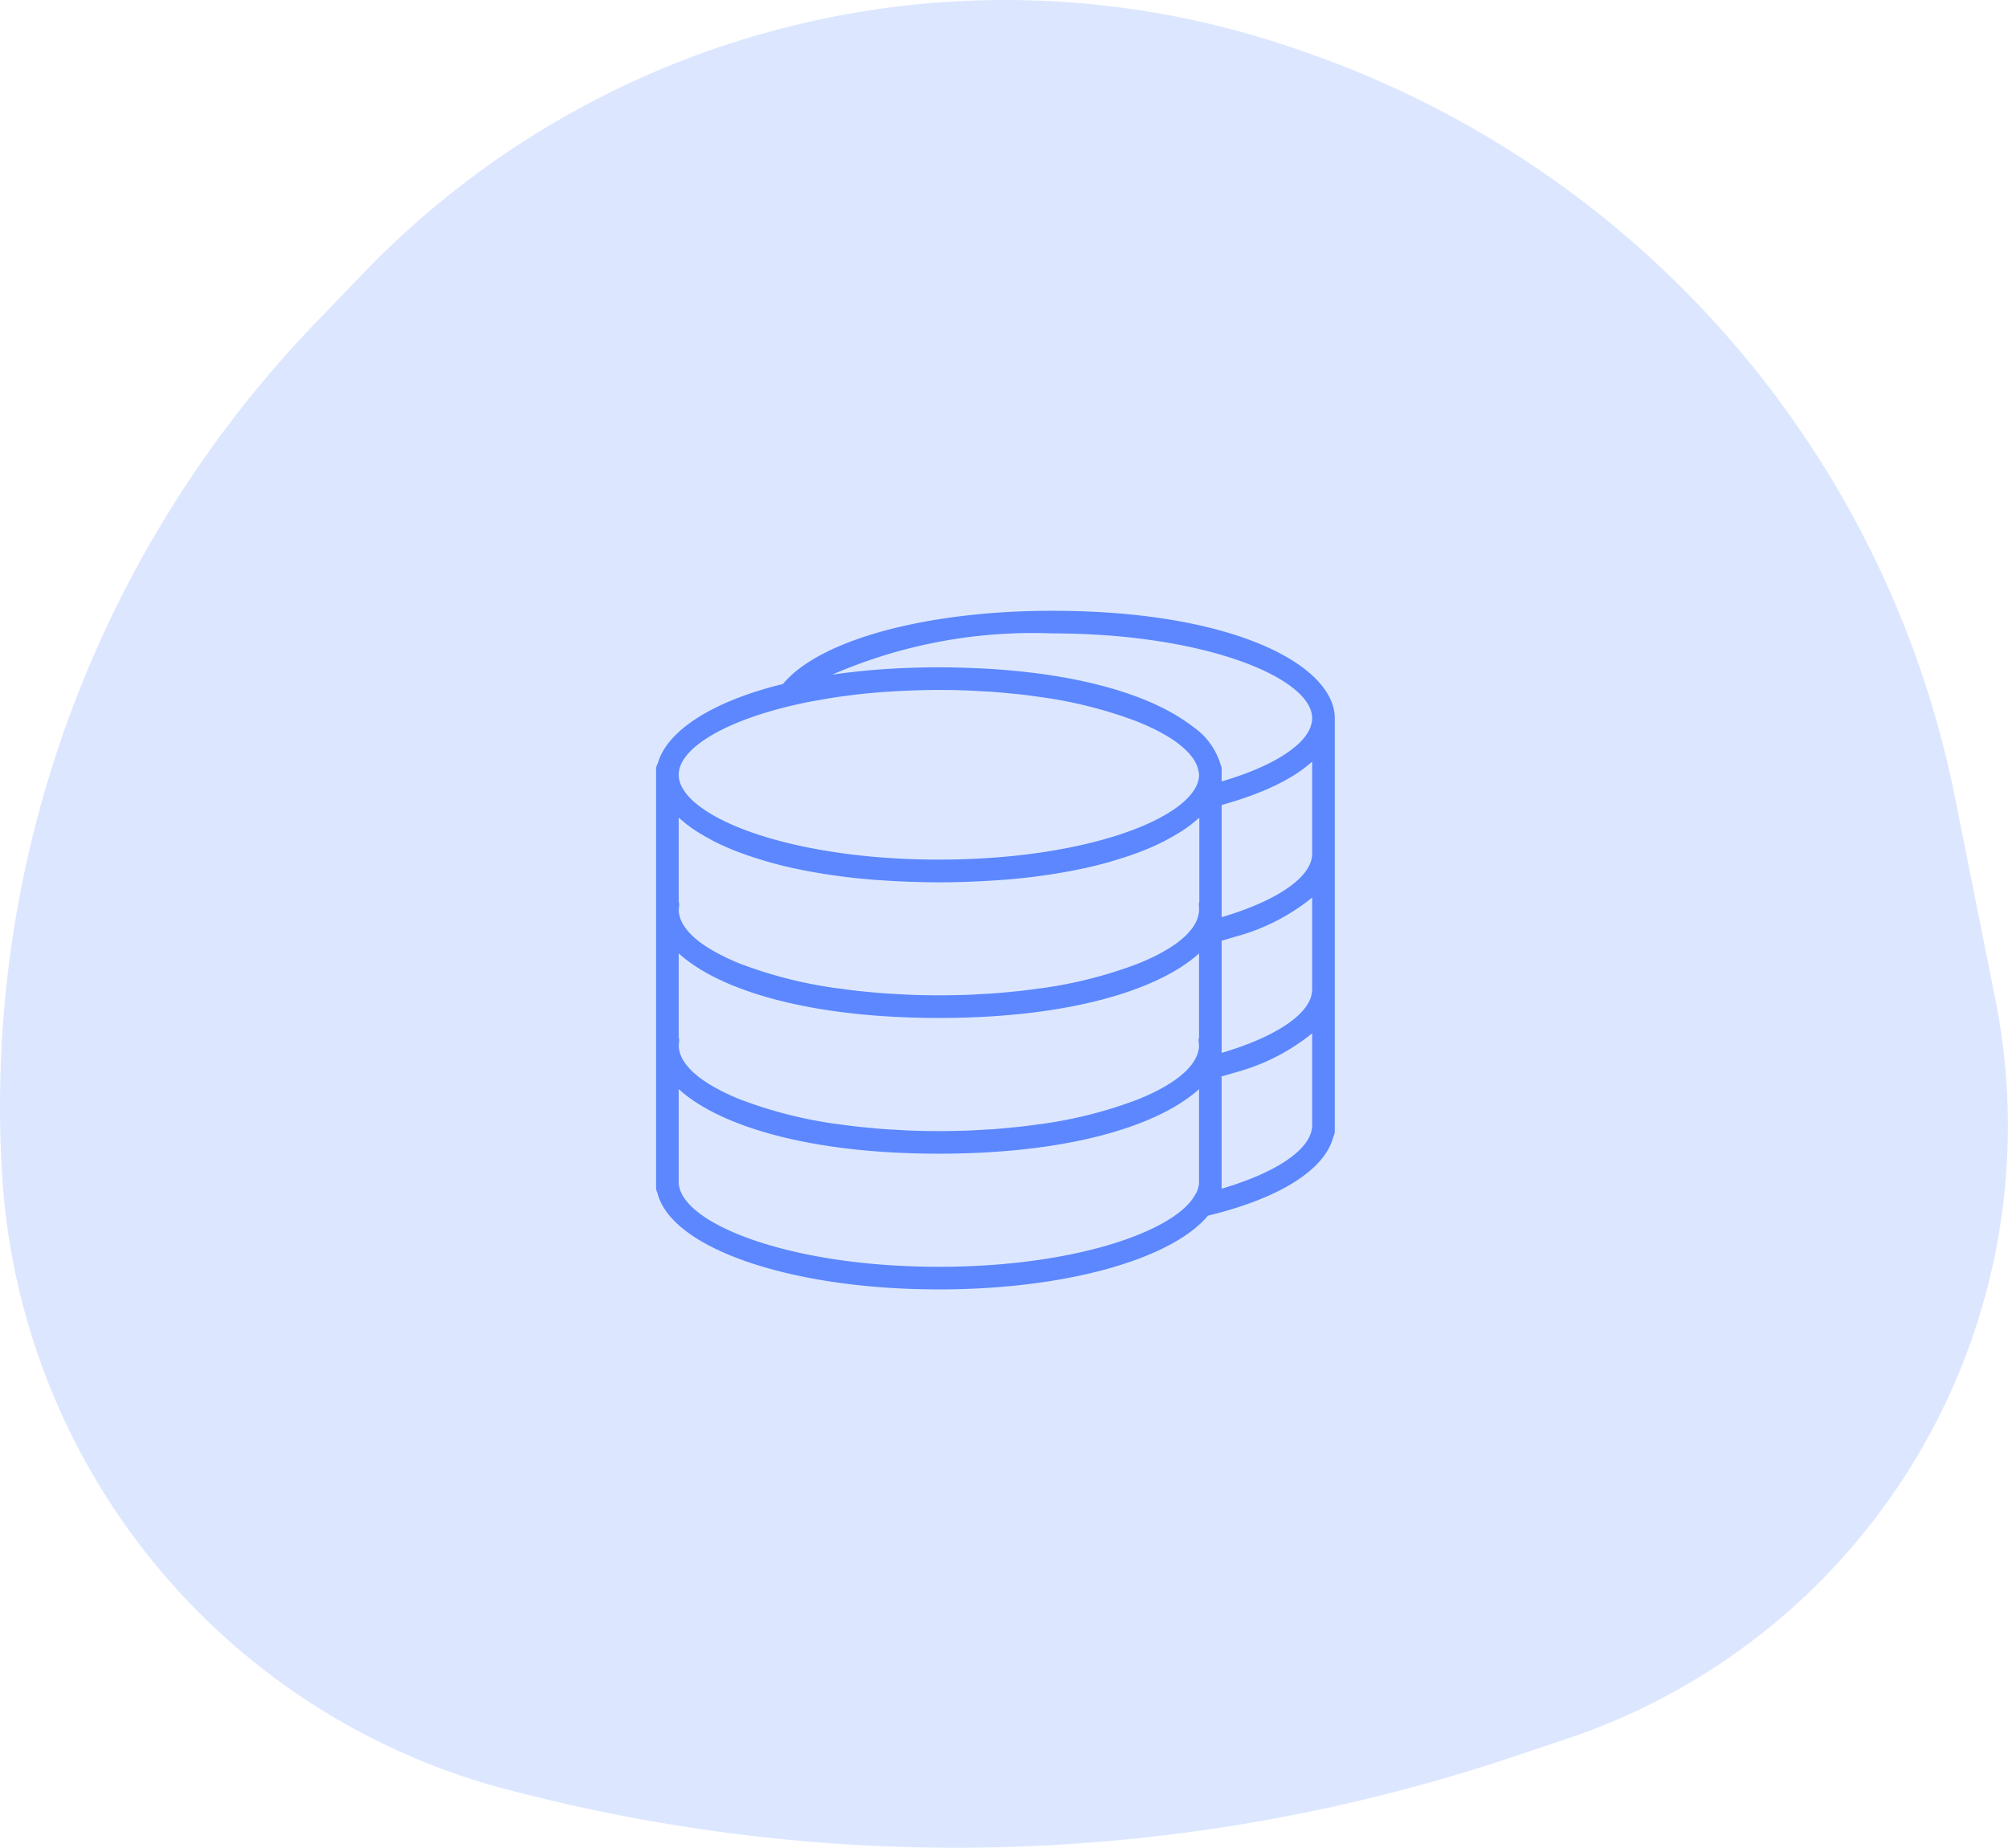 <svg xmlns="http://www.w3.org/2000/svg" viewBox="0 0 88.758 81.682">
  <defs>
    <style>
      .cls-1 {
        fill: #dce7ff;
        fill-rule: evenodd;
      }

      .cls-2 {
        fill: #5c87fe;
      }
    </style>
  </defs>
  <g id="Group_45" data-name="Group 45" transform="translate(-735 -753)">
    <g id="blob" transform="translate(735 753)">
      <g id="Landing-Page-v1.0" transform="translate(-878 -1090)">
        <g id="perks" transform="translate(-434 1088)">
          <g id="_1" data-name="1" transform="translate(1312 2)">
            <g id="icon-practicies">
              <path id="Path-4" class="cls-1" d="M16.094,12.042,13.98,14.237A49.933,49.933,0,0,0,.094,51.953h0A29.976,29.976,0,0,0,22.737,79.192l.684.171a77.533,77.533,0,0,0,43.46-1.7l2.387-.8A28.564,28.564,0,0,0,88.2,44.178l-1.785-8.926A44.019,44.019,0,0,0,57.442,2.216L57.106,2.1A39.343,39.343,0,0,0,16.094,12.042Z"/>
            </g>
          </g>
        </g>
      </g>
    </g>
    <path id="database" class="cls-2" d="M17.5,0C11.925,0,7.215,1.294,5.608,3.237,2.335,4.038.442,5.387.073,6.755A.49.49,0,0,0,0,7V25.5a.47.47,0,0,0,.058.226C.649,28.173,5.932,30,12.5,30c5.62,0,10.29-1.34,11.893-3.259,3.18-.773,5.183-2.038,5.545-3.5A.5.5,0,0,0,30,23V4.75C30,2.447,25.619,0,17.5,0Zm6.4,19.674a1.437,1.437,0,0,1-.072.149,1.7,1.7,0,0,1-.115.184c-.033.046-.07.093-.11.139-.056.066-.115.131-.181.2-.041.039-.085.079-.13.118-.082.072-.167.142-.263.213-.041.031-.085.06-.128.09-.113.078-.231.156-.361.232-.034.021-.07.04-.106.06-.149.084-.3.167-.472.249l-.066.031c-.187.088-.383.176-.593.26l-.018.007a19.383,19.383,0,0,1-4.281,1.085l-.025,0q-.494.073-1.013.129l-.173.016c-.3.031-.608.06-.924.083-.144.01-.3.015-.441.024-.237.014-.472.029-.715.038-.4.012-.8.02-1.215.02s-.818-.008-1.216-.022c-.243-.008-.477-.024-.715-.038-.146-.008-.3-.014-.441-.024-.315-.023-.621-.052-.924-.083l-.173-.016q-.52-.057-1.013-.129l-.025,0A19.383,19.383,0,0,1,3.712,21.6l-.018-.007c-.21-.084-.406-.171-.593-.26L3.035,21.3c-.168-.081-.323-.164-.473-.249-.035-.02-.072-.039-.106-.06-.129-.076-.247-.153-.361-.232-.043-.03-.088-.059-.128-.09-.1-.07-.181-.142-.263-.213-.044-.039-.089-.078-.13-.118a2.61,2.61,0,0,1-.181-.2c-.039-.046-.077-.092-.11-.139a1.864,1.864,0,0,1-.115-.184,1.547,1.547,0,0,1-.072-.149,1.212,1.212,0,0,1-.058-.181A1.082,1.082,0,0,1,1,19.25a1.067,1.067,0,0,1,.015-.169A.5.5,0,0,0,1,18.858V15.146c.014.013.031.026.046.038.109.1.22.191.345.283C3.274,16.893,7.041,18,12.5,18c5.436,0,9.193-1.1,11.084-2.514A5.09,5.09,0,0,0,24,15.147h0v3.712a.5.5,0,0,0-.015.222A1.068,1.068,0,0,1,24,19.25a1.081,1.081,0,0,1-.039.243A1.272,1.272,0,0,1,23.9,19.674ZM1.3,9.4c.15.118.312.234.488.348.036.024.077.047.115.07q.221.137.466.269l.184.1q.274.14.576.271c.033.014.063.03.1.043.234.1.484.194.743.286.071.026.147.05.22.075q.309.1.64.2c.08.023.157.047.239.069.293.081.595.158.911.229.043.01.09.018.135.028.28.061.569.118.867.17l.306.052q.425.07.875.128c.077.01.151.021.229.031.372.045.757.083,1.153.116.1.008.2.014.3.021q.475.034.971.057l.363.016c.432.014.871.025,1.326.025s.894-.01,1.325-.025l.363-.016q.5-.023.971-.057c.1-.007.2-.013.3-.021.4-.033.78-.071,1.152-.116.078-.009.152-.021.229-.031q.449-.058.875-.128l.306-.052c.3-.053.588-.109.868-.17l.135-.028c.317-.071.619-.149.911-.229.081-.023.16-.046.239-.069q.331-.1.639-.2c.073-.025.149-.049.22-.075.259-.092.508-.187.743-.286.034-.014.063-.029.1-.043q.3-.132.576-.271l.184-.1q.245-.131.466-.269c.038-.024.079-.047.115-.07.176-.113.337-.229.487-.348.038-.03.071-.06.108-.09.065-.054.133-.108.194-.162v3.712a.5.5,0,0,0-.015.222A1.067,1.067,0,0,1,24,13.25a1.081,1.081,0,0,1-.039.243,1.23,1.23,0,0,1-.058.182,1.437,1.437,0,0,1-.072.149,1.7,1.7,0,0,1-.115.184c-.033.047-.07.092-.11.139-.056.066-.115.131-.181.2-.041.04-.085.078-.13.118-.082.071-.167.142-.263.213-.041.031-.085.06-.128.09-.113.078-.231.156-.361.231-.034.021-.07.04-.106.06-.149.084-.3.167-.472.248l-.066.031c-.187.089-.383.175-.593.259l-.018.007a19.383,19.383,0,0,1-4.281,1.085l-.025,0q-.494.073-1.013.129l-.173.016c-.3.031-.608.06-.924.083-.144.01-.3.015-.441.024-.237.014-.472.029-.715.038-.4.012-.8.02-1.215.02s-.818-.008-1.216-.022c-.243-.008-.477-.024-.715-.038-.146-.008-.3-.014-.441-.024-.315-.023-.621-.052-.924-.083l-.173-.016q-.52-.057-1.013-.129l-.025,0A19.383,19.383,0,0,1,3.712,15.6l-.018-.007c-.21-.084-.406-.171-.593-.259L3.035,15.3c-.168-.081-.323-.164-.473-.248-.035-.02-.072-.04-.106-.06-.129-.076-.247-.153-.361-.231-.043-.03-.088-.059-.128-.09-.1-.071-.181-.141-.263-.213-.044-.039-.089-.078-.13-.118a2.609,2.609,0,0,1-.181-.2c-.039-.046-.077-.092-.11-.139a1.864,1.864,0,0,1-.115-.184,1.547,1.547,0,0,1-.072-.149,1.212,1.212,0,0,1-.058-.182A1.082,1.082,0,0,1,1,13.25a1.067,1.067,0,0,1,.015-.169A.5.5,0,0,0,1,12.858V9.146c.06.054.128.108.194.162C1.23,9.339,1.263,9.368,1.3,9.4ZM25,19.545V14.586l.063-.019q.3-.084.584-.173l.007,0A9.154,9.154,0,0,0,29,12.679V16.75a1.037,1.037,0,0,1-.017.174,1.166,1.166,0,0,1-.036.144c0,.014-.007.028-.013.042a1.323,1.323,0,0,1-.066.157l-.01.02c-.414.808-1.733,1.6-3.635,2.19ZM29,6.674V10.75a1.037,1.037,0,0,1-.017.175,1.166,1.166,0,0,1-.036.144c0,.014-.007.028-.013.042a1.323,1.323,0,0,1-.066.158l-.01.019c-.414.807-1.733,1.6-3.635,2.189L25,13.545V8.586l.122-.036c.115-.033.227-.066.338-.1.094-.028.189-.057.281-.087.114-.037.224-.075.333-.113.083-.029.167-.057.247-.087.115-.042.226-.087.337-.131.069-.028.139-.054.206-.082.128-.054.25-.109.371-.166l.132-.06q.243-.117.465-.24l.044-.026c.131-.073.257-.148.375-.223.042-.027.08-.055.12-.082.088-.058.175-.117.256-.178.045-.033.084-.067.126-.1.07-.056.141-.112.205-.169C28.973,6.694,28.988,6.685,29,6.674ZM17.5,1C24.278,1,29,2.976,29,4.75a1.038,1.038,0,0,1-.02.2c0,.022-.013.043-.018.065a1.242,1.242,0,0,1-.039.135c-.01.026-.024.052-.035.078s-.037.081-.059.122-.034.055-.052.082-.05.078-.079.116-.045.056-.067.083-.063.076-.1.114-.054.056-.082.084-.076.075-.118.111-.063.056-.1.083-.09.073-.138.109-.072.055-.109.082-.1.073-.158.109l-.121.079c-.058.036-.118.073-.18.108-.042.025-.084.05-.129.075-.066.036-.136.073-.206.109-.045.023-.087.047-.133.069-.076.038-.157.075-.238.113l-.131.061c-.107.047-.217.094-.33.139L26.3,7.1c-.137.055-.279.108-.425.161l-.125.043c-.107.037-.214.074-.326.11-.058.019-.119.036-.178.055L25,7.544V7a.46.46,0,0,0-.032-.161.445.445,0,0,0-.023-.057.042.042,0,0,0,0-.007,3.107,3.107,0,0,0-1.2-1.64l-.01-.009c-.091-.071-.192-.14-.292-.209-1.774-1.255-5.038-2.24-9.667-2.393-.42-.016-.844-.025-1.274-.025s-.851.009-1.273.024a31.339,31.339,0,0,0-3.442.3A22.2,22.2,0,0,1,17.5,1ZM6.747,4.03c.126-.025.256-.047.385-.07.166-.03.333-.06.5-.088.149-.024.3-.046.453-.069.168-.024.34-.046.514-.068.147-.019.293-.037.443-.053q.449-.049.917-.085c.118-.01.239-.016.358-.023.242-.016.486-.03.735-.04l.354-.014c.359-.011.721-.02,1.092-.02q.62,0,1.217.022c.24.009.472.024.705.037.15.009.3.014.451.025.311.023.612.052.91.082.061.006.126.01.187.017q.508.055.99.126l.05.007A19.418,19.418,0,0,1,21.274,4.9l.038.015c.2.082.393.166.574.252l.084.039c.163.078.313.159.457.24.04.023.082.045.121.068.125.074.239.148.348.223.048.032.1.065.14.1.092.068.174.136.253.206.048.042.095.083.138.125.065.063.122.126.176.189.041.048.08.1.114.144a1.713,1.713,0,0,1,.112.18,1.449,1.449,0,0,1,.073.152,1.236,1.236,0,0,1,.057.179A1.071,1.071,0,0,1,24,7.25C24,9.024,19.278,11,12.5,11S1,9.024,1,7.25C1,6.04,3.2,4.738,6.747,4.03ZM12.5,29C5.982,29,1.3,27.149,1.016,25.419A.464.464,0,0,0,1,25.354V21.146c.014.013.031.025.046.038.109.1.22.191.345.284C3.274,22.893,7.041,24,12.5,24c5.436,0,9.193-1.1,11.084-2.514A5.09,5.09,0,0,0,24,21.147h0v4.2a.51.51,0,0,0-.016.067,1.213,1.213,0,0,1-.1.306c-.018.039-.046.079-.069.118C22.913,27.438,18.486,29,12.5,29Zm16.484-6.081c-.159.97-1.657,1.945-3.986,2.628,0-.015,0-.031,0-.047V20.586l.063-.018q.3-.084.584-.173l.007,0A9.154,9.154,0,0,0,29,18.679v4.173A.485.485,0,0,0,28.984,22.919Z" transform="translate(764 780)"/>
  </g>
</svg>

